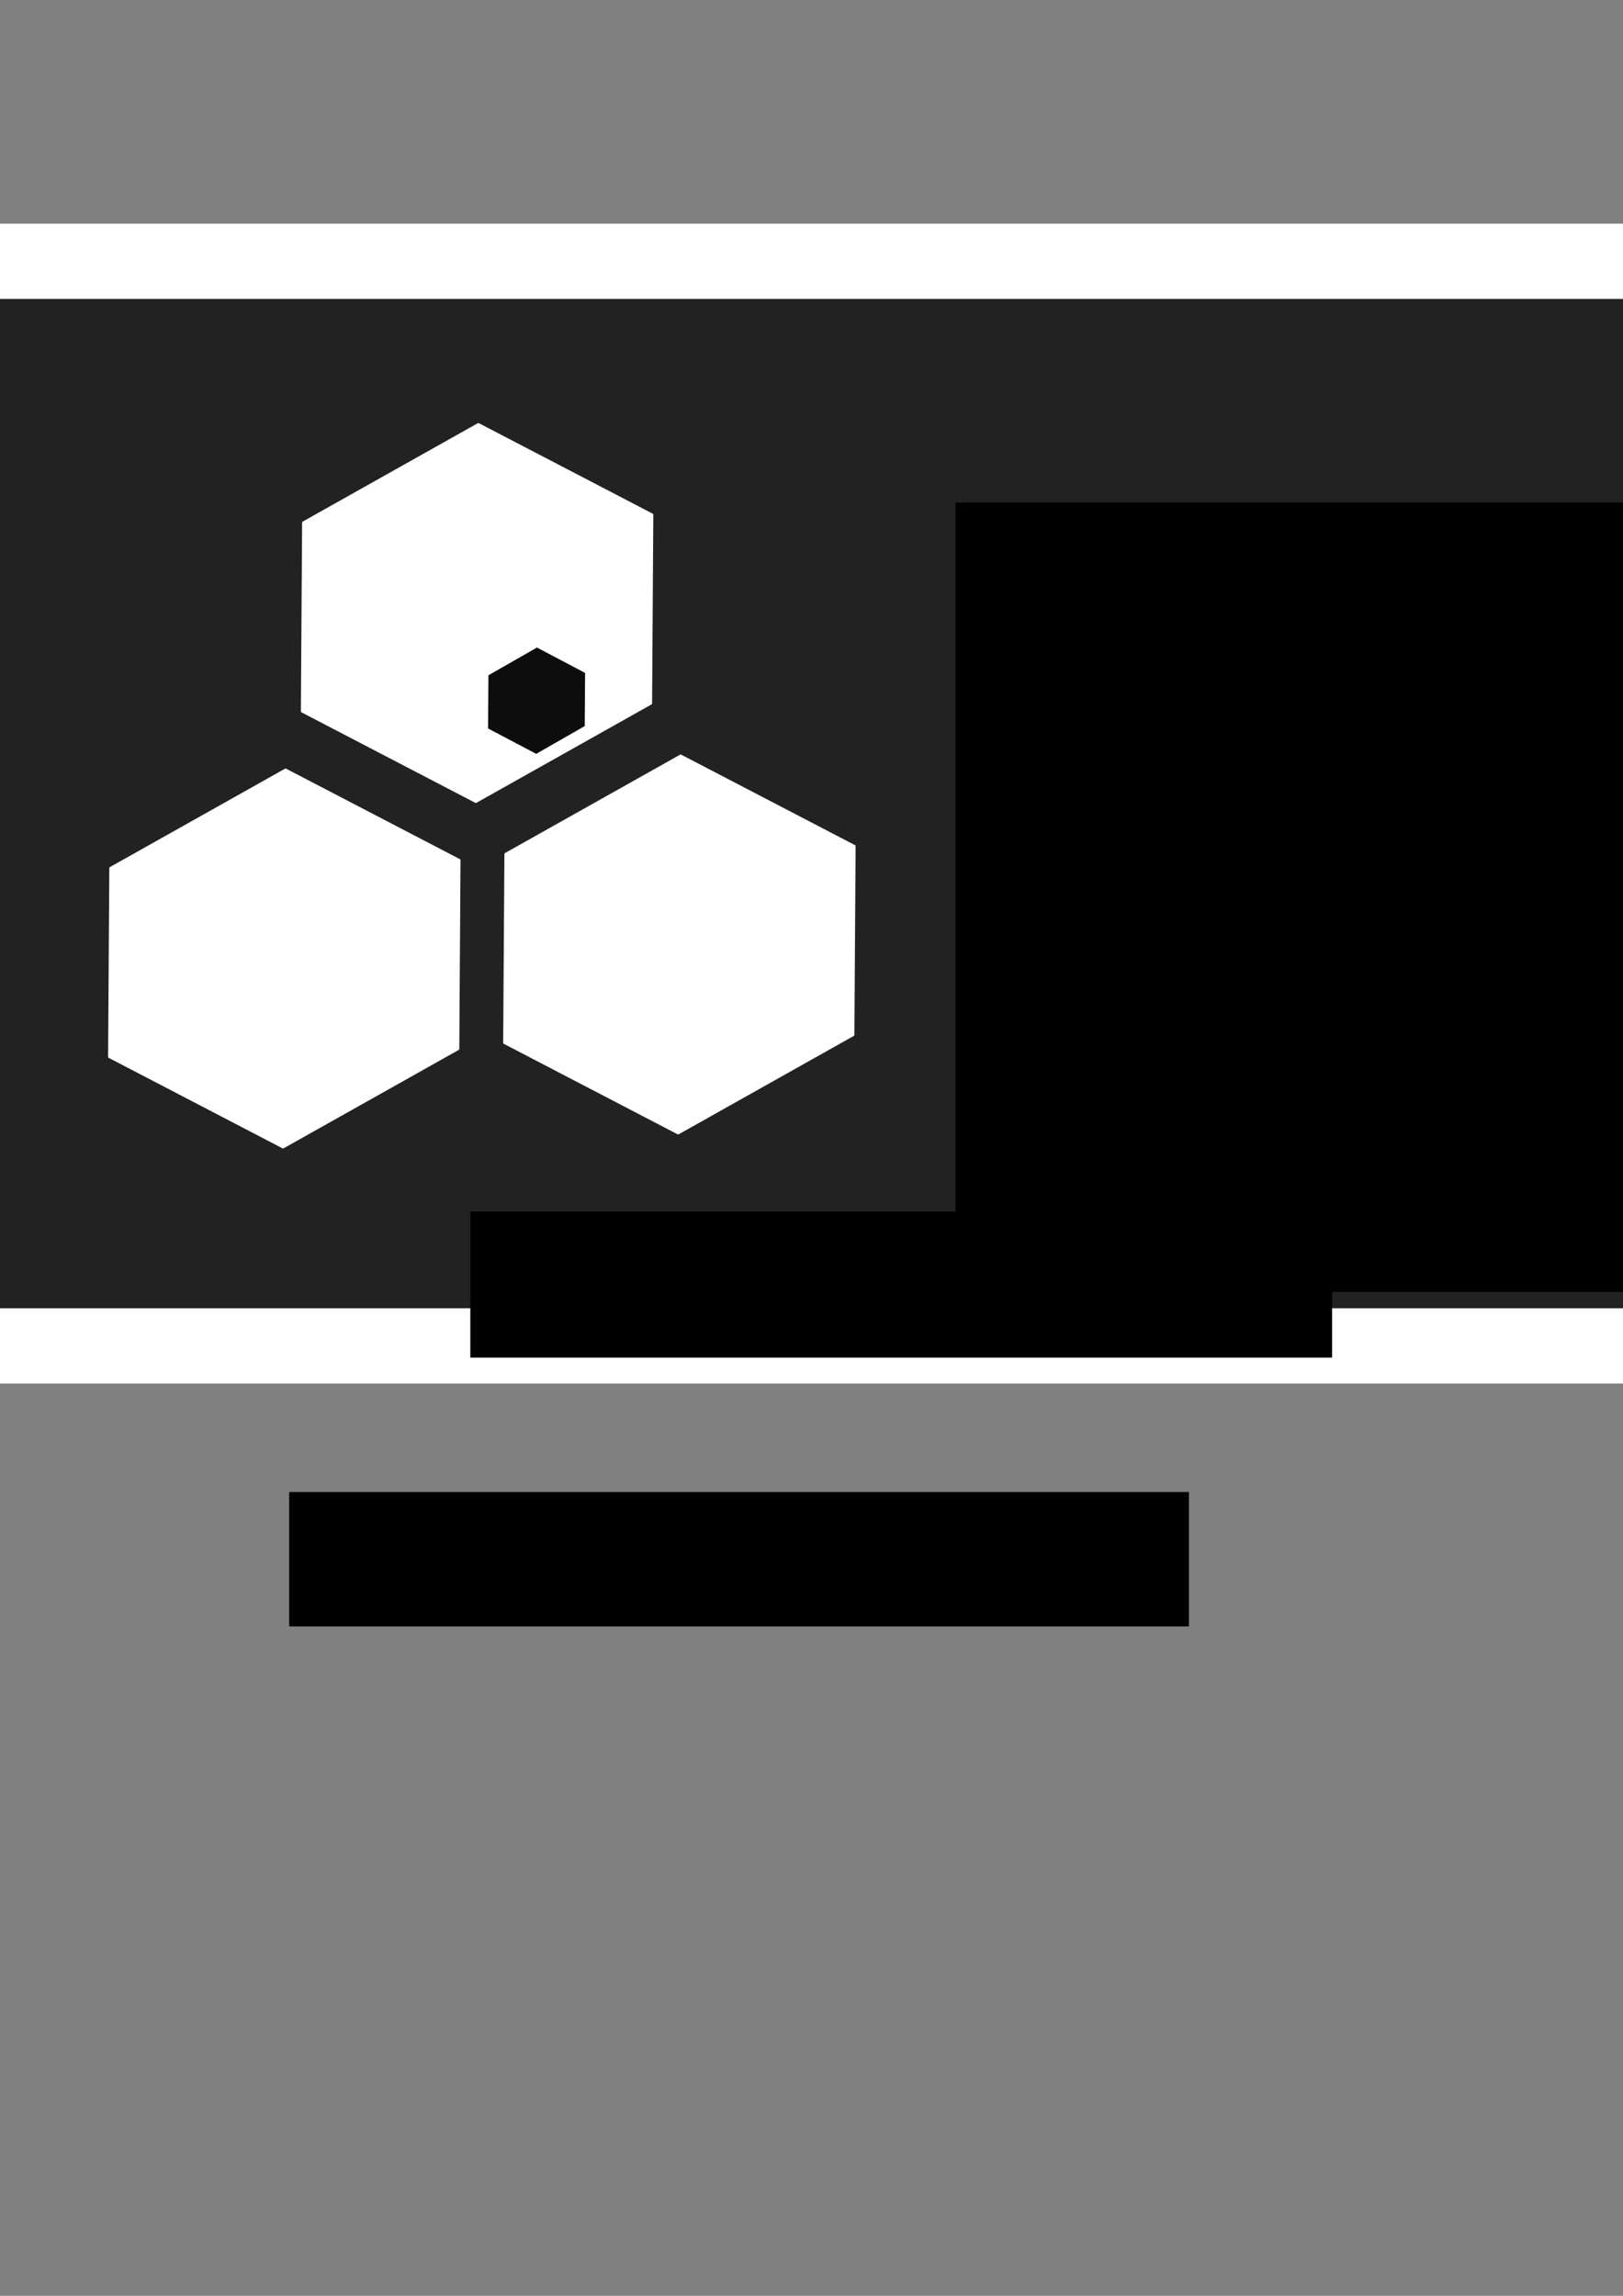 <?xml version="1.0" encoding="UTF-8" standalone="no"?>
<!-- Created with Inkscape (http://www.inkscape.org/) -->

<svg
   xmlns:dc="http://purl.org/dc/elements/1.1/"
   xmlns:cc="http://creativecommons.org/ns#"
   xmlns:rdf="http://www.w3.org/1999/02/22-rdf-syntax-ns#"
   xmlns:svg="http://www.w3.org/2000/svg"
   xmlns="http://www.w3.org/2000/svg"
   xmlns:sodipodi="http://sodipodi.sourceforge.net/DTD/sodipodi-0.dtd"
   xmlns:inkscape="http://www.inkscape.org/namespaces/inkscape"
   width="210mm"
   height="297mm"
   id="svg2"
   version="1.1"
   inkscape:version="0.91 r13725"
   sodipodi:docname="logo-rectangle.svg"
   inkscape:export-filename="/home/elias/git/colmena-sgth/public/img/logo/logo-rectangle.png"
   inkscape:export-xdpi="11.009621"
   inkscape:export-ydpi="11.009621">
  <rect width="100%" height="100%" fill="#808080" stroke="none"/>
  <defs
     id="defs4" />
  <sodipodi:namedview
     id="base"
     pagecolor="#ffffff"
     bordercolor="#666666"
     borderopacity="1.0"
     inkscape:pageopacity="0.0"
     inkscape:pageshadow="2"
     inkscape:zoom="0.49497475"
     inkscape:cx="460.44734"
     inkscape:cy="583.59608"
     inkscape:document-units="px"
     inkscape:current-layer="layer1"
     showgrid="false"
     inkscape:window-width="1366"
     inkscape:window-height="717"
     inkscape:window-x="0"
     inkscape:window-y="0"
     inkscape:window-maximized="1" />
  <g
     inkscape:label="Capa 1"
     inkscape:groupmode="layer"
     id="layer1">
    <rect
       style="fill:#222222;fill-opacity:1;stroke:#ffffff;stroke-width:36.807;stroke-linecap:round;stroke-linejoin:round;stroke-miterlimit:4;stroke-dasharray:none;stroke-dashoffset:0;stroke-opacity:1"
       id="rect2991"
       width="1660.194"
       height="530.293"
       x="-49.403"
       y="127.768"
       inkscape:export-xdpi="53.03474"
       inkscape:export-ydpi="53.03474" />
    <path
       sodipodi:type="star"
       style="fill:#ffffff;fill-opacity:1;stroke:#ffffff;stroke-width:0.982;stroke-linejoin:round;stroke-miterlimit:4;stroke-opacity:1;stroke-dasharray:none"
       id="path3761"
       sodipodi:sides="6"
       sodipodi:cx="282.85715"
       sodipodi:cy="326.64789"
       sodipodi:r1="86.307472"
       sodipodi:r2="74.744461"
       sodipodi:arg1="1.0701286"
       sodipodi:arg2="1.5937274"
       inkscape:flatsided="true"
       inkscape:rounded="0"
       inkscape:randomized="0"
       d="m 324.286,402.362 -86.285,-1.979 -41.429,-75.714 44.856,-73.735 86.285,1.979 41.429,75.714 z"
       transform="matrix(0.998,0.491,-0.554,0.951,131.99,-149.799)" />
    <path
       sodipodi:type="star"
       style="fill:#ffffff;fill-opacity:1;stroke:#ffffff;stroke-width:0.982;stroke-linejoin:round;stroke-miterlimit:4;stroke-opacity:1;stroke-dasharray:none"
       id="path3761-9"
       sodipodi:sides="6"
       sodipodi:cx="282.85715"
       sodipodi:cy="326.64789"
       sodipodi:r1="86.307472"
       sodipodi:r2="74.744461"
       sodipodi:arg1="1.0701286"
       sodipodi:arg2="1.5937274"
       inkscape:flatsided="true"
       inkscape:rounded="0"
       inkscape:randomized="0"
       d="m 324.286,402.362 -86.285,-1.979 -41.429,-75.714 44.856,-73.735 86.285,1.979 41.429,75.714 z"
       transform="matrix(0.998,0.491,-0.554,0.951,37.704,19.13)" />
    <path
       sodipodi:type="star"
       style="fill:#ffffff;fill-opacity:1;stroke:#ffffff;stroke-width:0.982;stroke-linejoin:round;stroke-miterlimit:4;stroke-opacity:1;stroke-dasharray:none"
       id="path3761-4"
       sodipodi:sides="6"
       sodipodi:cx="282.85715"
       sodipodi:cy="326.64789"
       sodipodi:r1="86.307472"
       sodipodi:r2="74.744461"
       sodipodi:arg1="1.0701286"
       sodipodi:arg2="1.5937274"
       inkscape:flatsided="true"
       inkscape:rounded="0"
       inkscape:randomized="0"
       d="m 324.286,402.362 -86.285,-1.979 -41.429,-75.714 44.856,-73.735 86.285,1.979 41.429,75.714 z"
       transform="matrix(0.998,0.491,-0.554,0.951,230.918,12.272)" />
    <flowRoot
       xml:space="preserve"
       id="flowRoot3800"
       style="fill:black;stroke:none;stroke-opacity:1;stroke-width:1px;stroke-linejoin:miter;stroke-linecap:butt;fill-opacity:1;font-family:Sans;font-style:normal;font-weight:normal;font-size:12px;line-height:125%;letter-spacing:0px;word-spacing:0px"><flowRegion
         id="flowRegion3802"><rect
           id="rect3804"
           width="440"
           height="65.714"
           x="141.429"
           y="729.505" /></flowRegion><flowPara
         id="flowPara3806" /></flowRoot>    <flowRoot
       xml:space="preserve"
       id="flowRoot3808"
       style="font-size:12px;font-style:normal;font-weight:normal;line-height:125%;letter-spacing:0px;word-spacing:0px;fill:#000000;fill-opacity:1;stroke:none;font-family:Sans"><flowRegion
         id="flowRegion3810"><rect
           id="rect3812"
           width="421.429"
           height="71.429"
           x="230"
           y="592.362" /></flowRegion><flowPara
         id="flowPara3814"
         style="font-size:72px">COLMENA</flowPara></flowRoot>    <path
       sodipodi:type="star"
       style="fill:#0d0d0d;fill-opacity:1;stroke:#ffffff;stroke-width:9.421;stroke-linejoin:round;stroke-miterlimit:4;stroke-opacity:1;stroke-dasharray:none"
       id="path3761-8"
       sodipodi:sides="6"
       sodipodi:cx="282.85715"
       sodipodi:cy="326.64789"
       sodipodi:r1="86.307472"
       sodipodi:r2="74.744461"
       sodipodi:arg1="1.0701286"
       sodipodi:arg2="1.5937274"
       inkscape:flatsided="true"
       inkscape:rounded="0"
       inkscape:randomized="0"
       d="m 324.286,402.362 -86.285,-1.979 -41.429,-75.714 44.856,-73.735 86.285,1.979 41.429,75.714 z"
       transform="matrix(0.295,0.147,-0.164,0.286,232.531,207.596)"
       inkscape:export-xdpi="7.957633"
       inkscape:export-ydpi="7.957633" />
    <flowRoot
       xml:space="preserve"
       id="flowRoot3842"
       style="font-size:12px;font-style:normal;font-weight:bold;line-height:125%;letter-spacing:0.004px;word-spacing:0px;fill:#000000;fill-opacity:1;stroke:none;font-family:Sans;-inkscape-font-specification:Impact Bold"
       transform="matrix(2.537,0,0,3.42,50.526,-1609.186)"
       inkscape:export-xdpi="11"
       inkscape:export-ydpi="11"><flowRegion
         id="flowRegion3844"><rect
           id="rect3846"
           width="432.857"
           height="112.857"
           x="164.286"
           y="542.362"
           style="font-weight:bold;letter-spacing:0.004px;-inkscape-font-specification:Impact Bold" /></flowRegion><flowPara
         id="flowPara3848"
         style="font-size:72px;font-style:normal;font-variant:normal;font-weight:bold;font-stretch:normal;letter-spacing:1.976px;word-spacing:0.008px;fill:#ffffff;fill-opacity:0.941;font-family:Impact;-inkscape-font-specification:Impact Bold">COLMENA</flowPara></flowRoot>  </g>
</svg>
